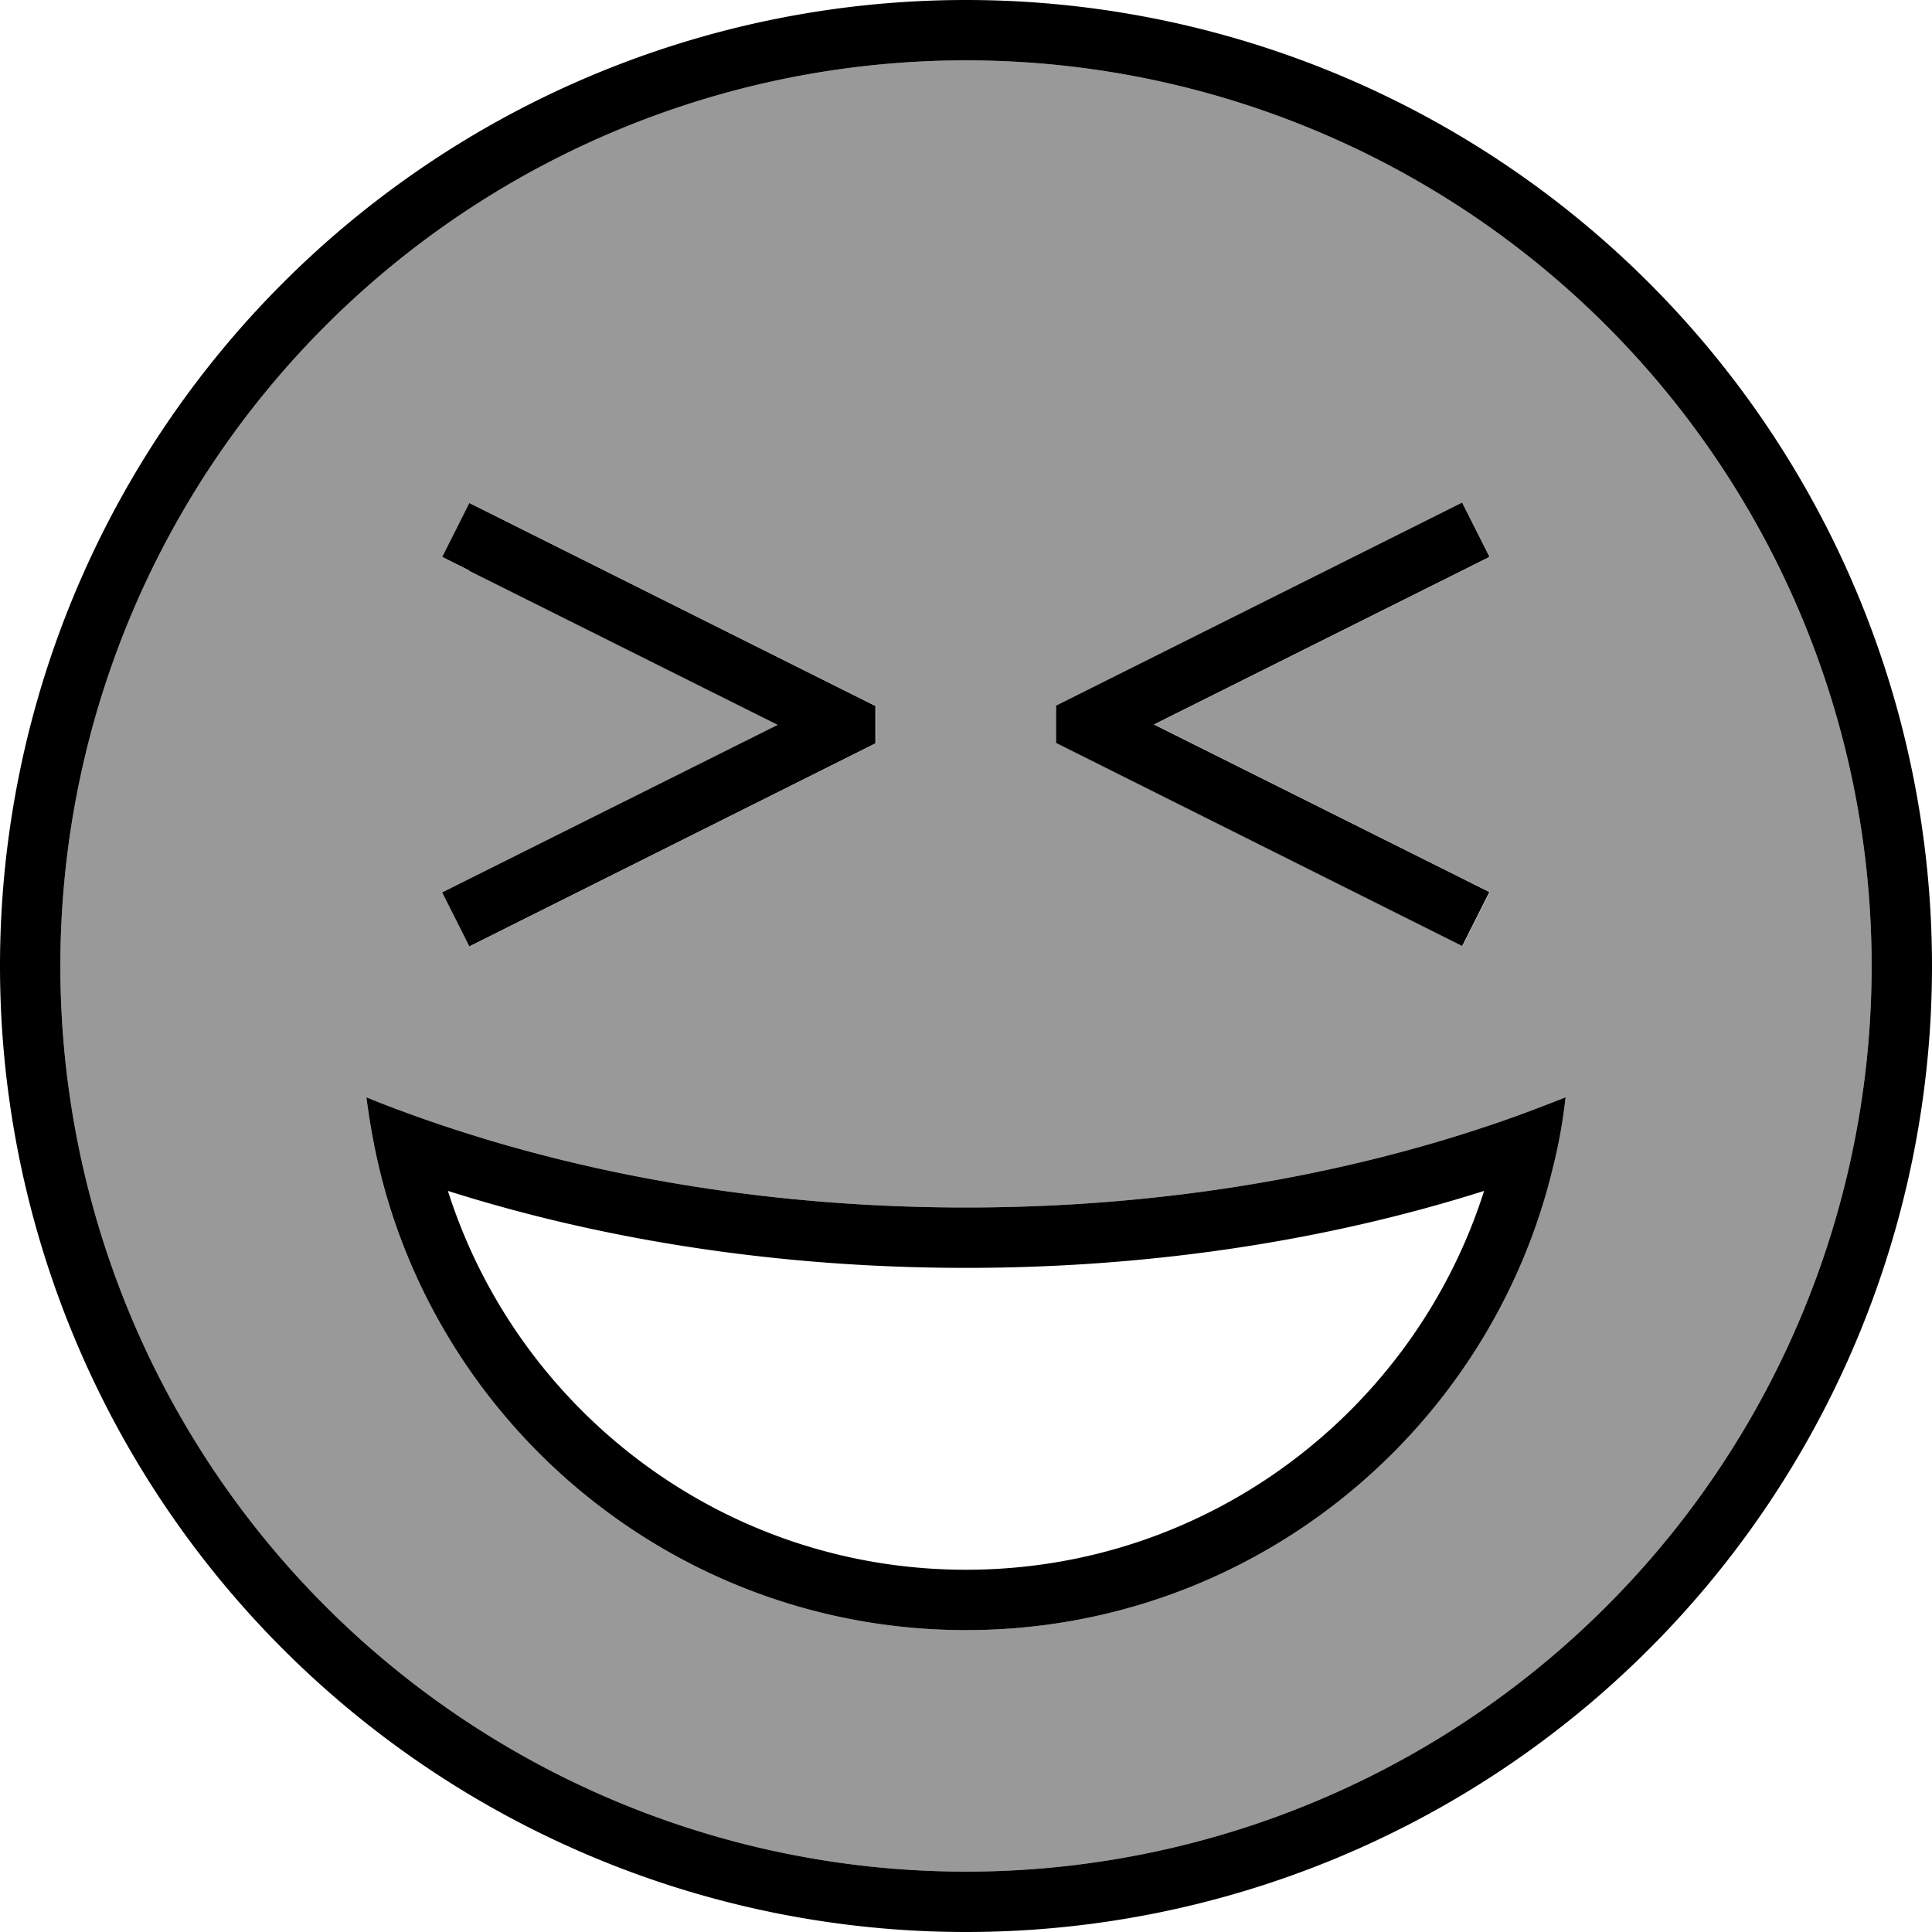 <svg xmlns="http://www.w3.org/2000/svg" viewBox="0 0 512 512"><!--! Font Awesome Pro 7.0.1 by @fontawesome - https://fontawesome.com License - https://fontawesome.com/license (Commercial License) Copyright 2025 Fonticons, Inc. --><path style="fill:currentColor;opacity:.4" d="M16 256a240 240 0 1 0 480 0 240 240 0 1 0 -480 0zm81.1 34.8c5.6 2.3 11.3 4.4 17.1 6.4 41.9 14.5 90.2 22.8 141.8 22.8s99.9-8.3 141.8-22.8c5.8-2 11.5-4.2 17.1-6.4-.7 6.3-1.8 12.4-3.3 18.4-16.8 70.4-80.1 122.8-155.6 122.8S117.1 379.6 100.4 309.2c-1.4-6-2.5-12.2-3.3-18.4zm20.2-143.2l7.2-14.3 107.6 53.8 0 9.9-4.4 2.2-103.2 51.6-7.2-14.3 7.2-3.6 81.7-40.8-81.7-40.8-7.2-3.6zM280 187.1l107.6-53.8 7.2 14.3-7.2 3.6-81.7 40.8 81.7 40.8 7.2 3.6-7.2 14.3-103.2-51.6-4.4-2.2 0-9.9z"/><path style="fill:currentColor;opacity:1" d="M496 256a240 240 0 1 0 -480 0 240 240 0 1 0 480 0zM0 256a256 256 0 1 1 512 0 256 256 0 1 1 -512 0zm256 80c-49.3 0-96-7.3-137.3-20.4 18.5 58.2 73 100.4 137.3 100.4s118.8-42.2 137.3-100.4C352 328.7 305.3 336 256 336zm0-16c51.6 0 99.9-8.3 141.8-22.8 5.8-2 11.5-4.2 17.1-6.4-.7 6.3-1.8 12.4-3.3 18.4-16.8 70.4-80.1 122.8-155.6 122.8S117.1 379.6 100.4 309.2c-1.4-6-2.5-12.2-3.3-18.4 5.6 2.3 11.3 4.4 17.1 6.4 41.9 14.5 90.2 22.8 141.8 22.8zM124.4 151.2l-7.2-3.6 7.2-14.3 107.6 53.8 0 9.9-4.4 2.2-103.2 51.6-7.2-14.3 7.2-3.6 81.7-40.8-81.7-40.8zm270.3-3.6l-7.2 3.6-81.7 40.8 81.7 40.8 7.2 3.6-7.2 14.3-103.2-51.6-4.4-2.2 0-9.9 107.6-53.8 7.2 14.3z"/></svg>